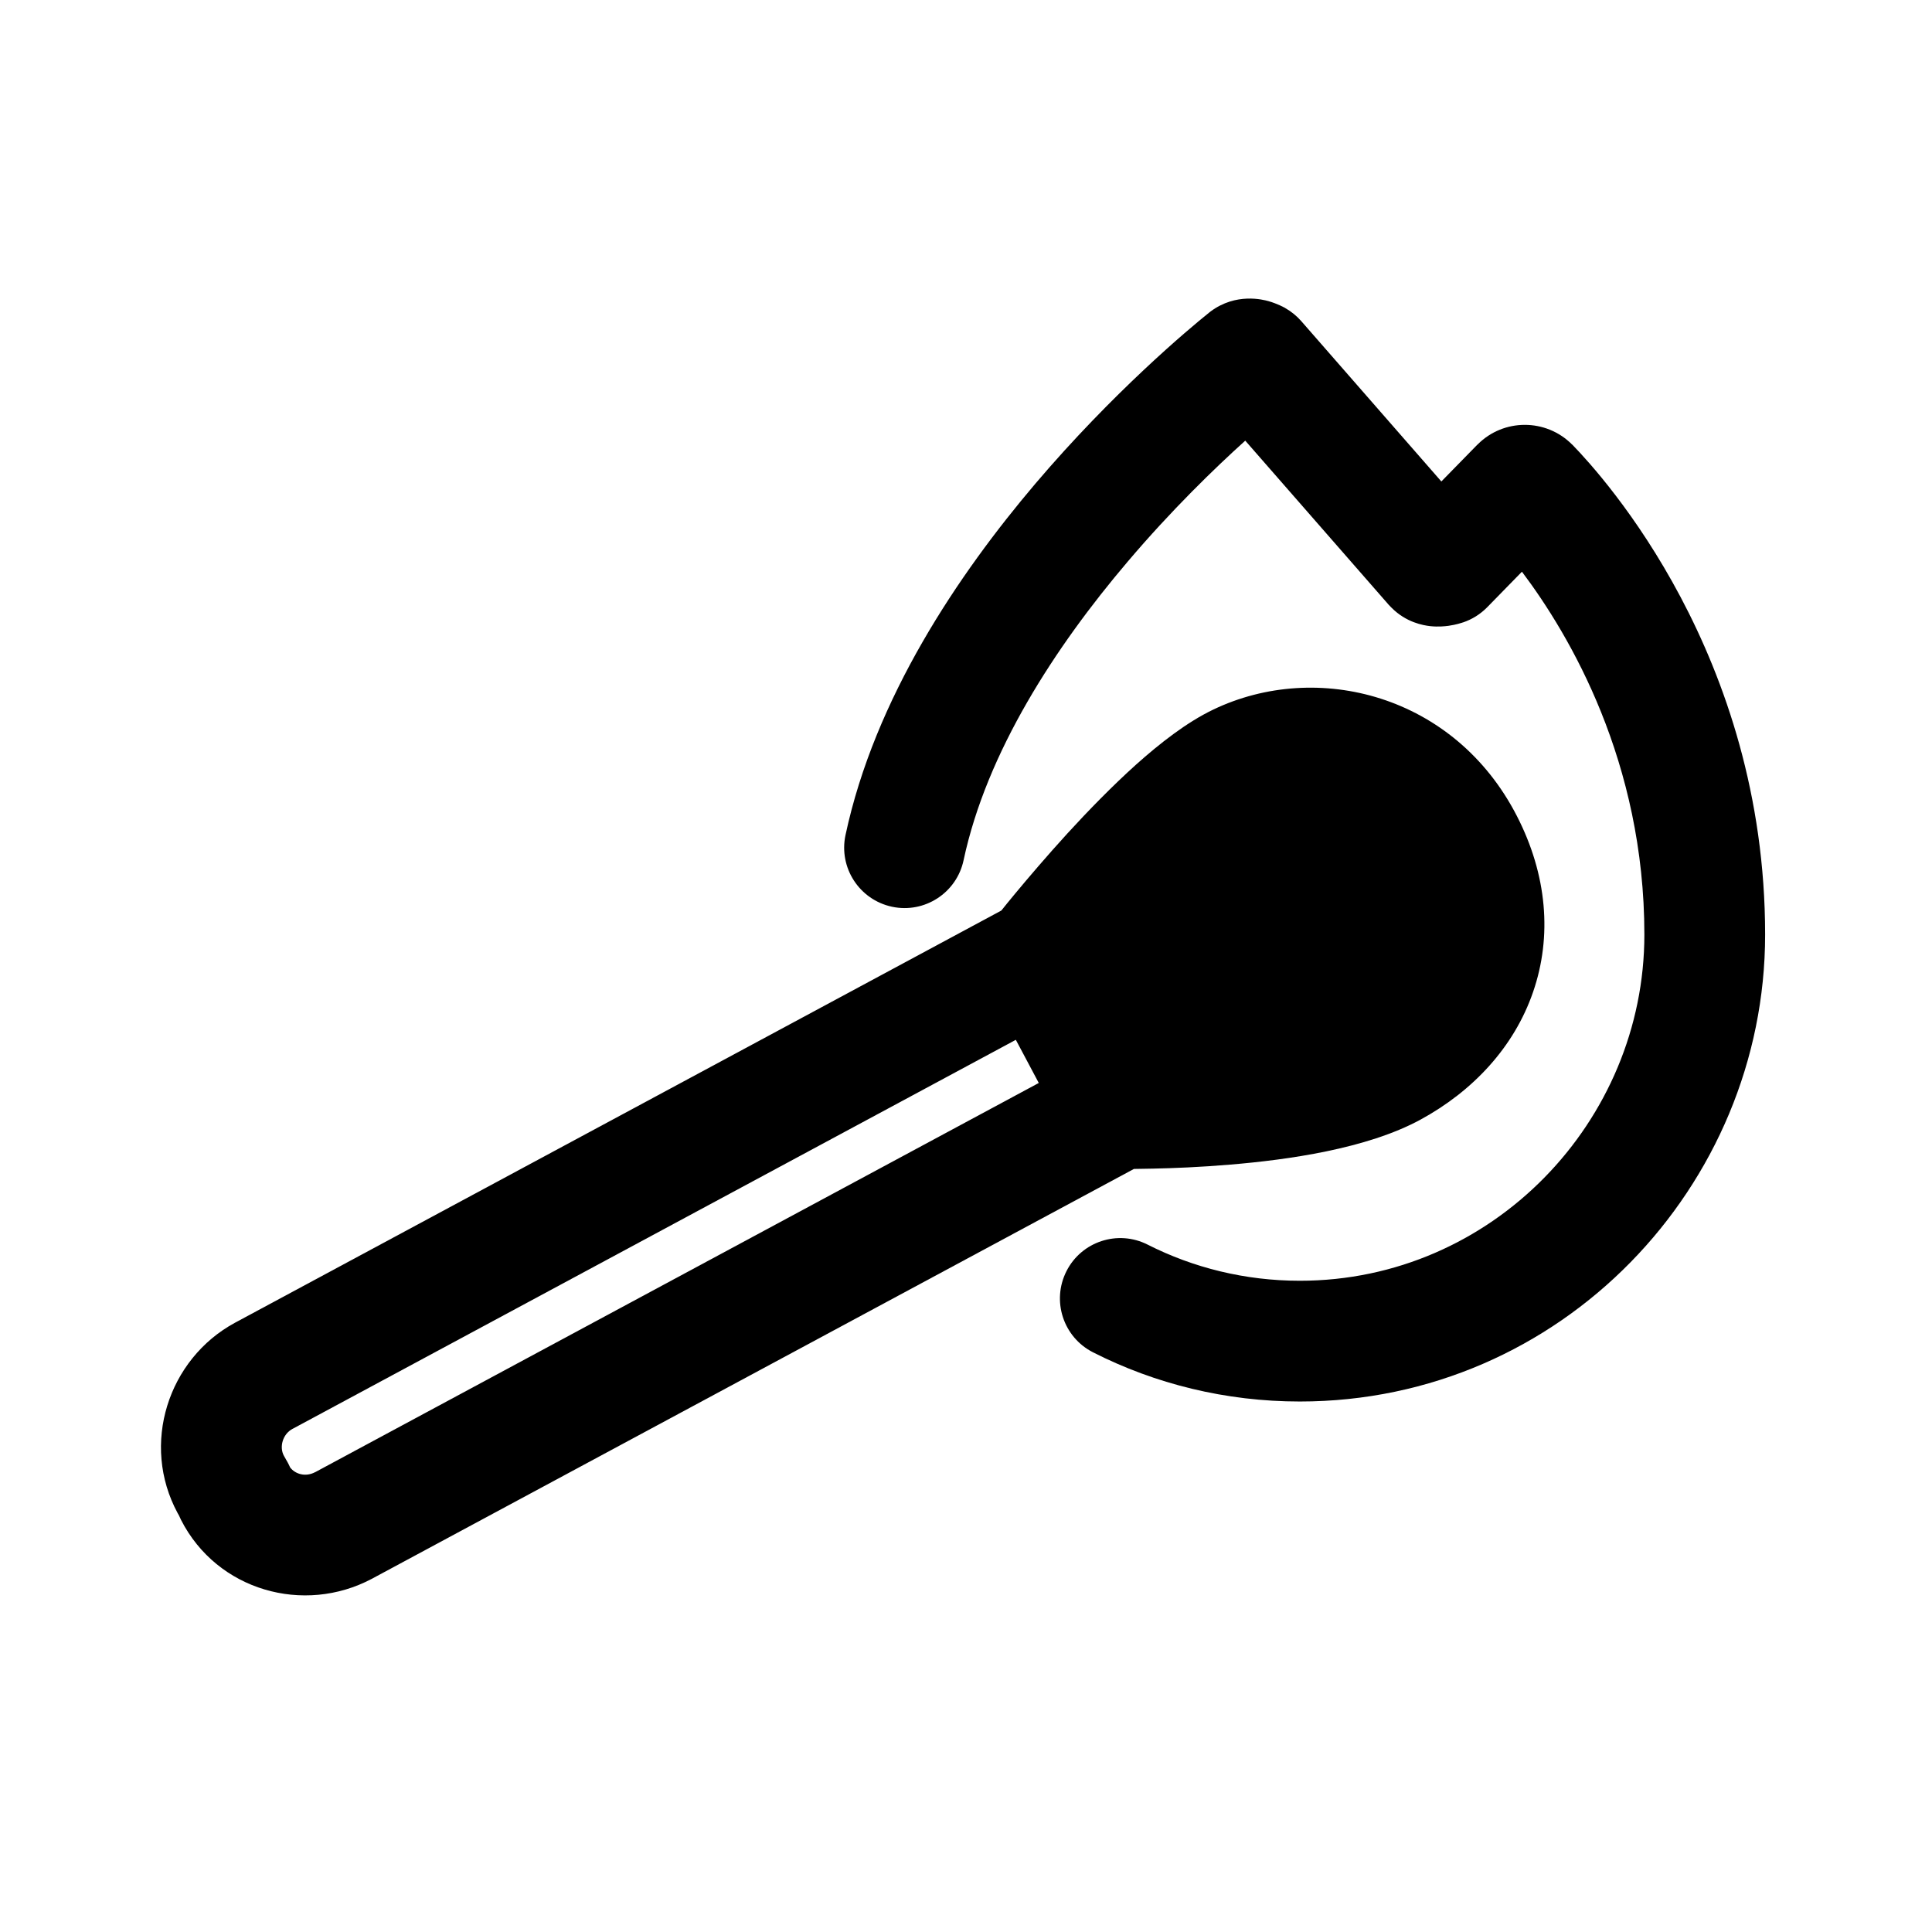 <svg width="24" height="24" viewBox="0 0 24 24" xmlns="http://www.w3.org/2000/svg">
<path d="M15.597 4.48C15.969 3.829 15.969 3.829 15.969 3.829C16.041 3.87 16.107 3.924 16.162 3.986L17.905 5.981L18.351 5.525L18.357 5.52C18.679 5.197 19.204 5.197 19.527 5.52L19.535 5.527C19.925 5.929 21.927 8.139 21.927 11.61C21.927 14.731 19.395 17.41 16.147 17.41C15.227 17.41 14.351 17.192 13.578 16.799C13.208 16.611 13.061 16.16 13.248 15.791C13.435 15.421 13.887 15.274 14.256 15.461C14.822 15.748 15.466 15.91 16.147 15.91C18.539 15.91 20.427 13.929 20.427 11.61C20.427 9.464 19.501 7.892 18.906 7.102L18.473 7.545C18.389 7.63 18.287 7.694 18.174 7.732C18.174 7.732 18.174 7.732 17.937 7.02L18.174 7.732L18.173 7.732L18.172 7.732L18.169 7.733L18.164 7.735L18.15 7.739C18.14 7.742 18.128 7.746 18.113 7.75C18.086 7.757 18.044 7.767 17.994 7.774C17.949 7.78 17.866 7.789 17.765 7.778C17.678 7.768 17.468 7.732 17.287 7.55C17.275 7.538 17.263 7.526 17.252 7.514L15.469 5.474C15.089 5.817 14.551 6.337 14.005 6.981C13.112 8.032 12.257 9.34 11.97 10.686C11.884 11.091 11.486 11.35 11.081 11.264C10.675 11.177 10.417 10.779 10.503 10.374C10.867 8.67 11.907 7.133 12.861 6.009C13.826 4.874 14.765 4.088 15.017 3.886C15.023 3.88 15.03 3.875 15.037 3.87C15.355 3.632 15.693 3.723 15.758 3.741C15.817 3.758 15.865 3.778 15.897 3.792C15.913 3.8 15.928 3.807 15.94 3.813C15.945 3.816 15.951 3.819 15.956 3.821L15.963 3.825L15.966 3.827L15.967 3.828L15.969 3.829L15.597 4.48Z" />
<path fill-rule="evenodd" clip-rule="evenodd" d="M15.073 8.814C16.362 8.197 18.07 8.629 18.844 10.138C19.218 10.866 19.284 11.63 19.044 12.324C18.808 13.009 18.297 13.554 17.645 13.909C16.977 14.272 15.991 14.408 15.284 14.467C14.908 14.499 14.569 14.512 14.323 14.517C14.23 14.519 14.15 14.52 14.086 14.521L4.618 19.613C3.775 20.06 2.698 19.761 2.249 18.881C2.24 18.863 2.232 18.846 2.224 18.827L2.211 18.804L2.207 18.797C1.745 17.943 2.086 16.882 2.92 16.431L2.922 16.43L12.439 11.311C12.483 11.256 12.541 11.184 12.611 11.1C12.774 10.904 13.002 10.636 13.261 10.352C13.519 10.07 13.816 9.765 14.115 9.496C14.405 9.237 14.74 8.973 15.073 8.814ZM3.634 17.75L3.633 17.75C3.509 17.818 3.47 17.975 3.525 18.081L3.573 18.166C3.584 18.186 3.595 18.208 3.604 18.229C3.666 18.31 3.792 18.352 3.914 18.288L3.915 18.288L12.904 13.453L12.619 12.917L3.634 17.75Z" />
</svg>
